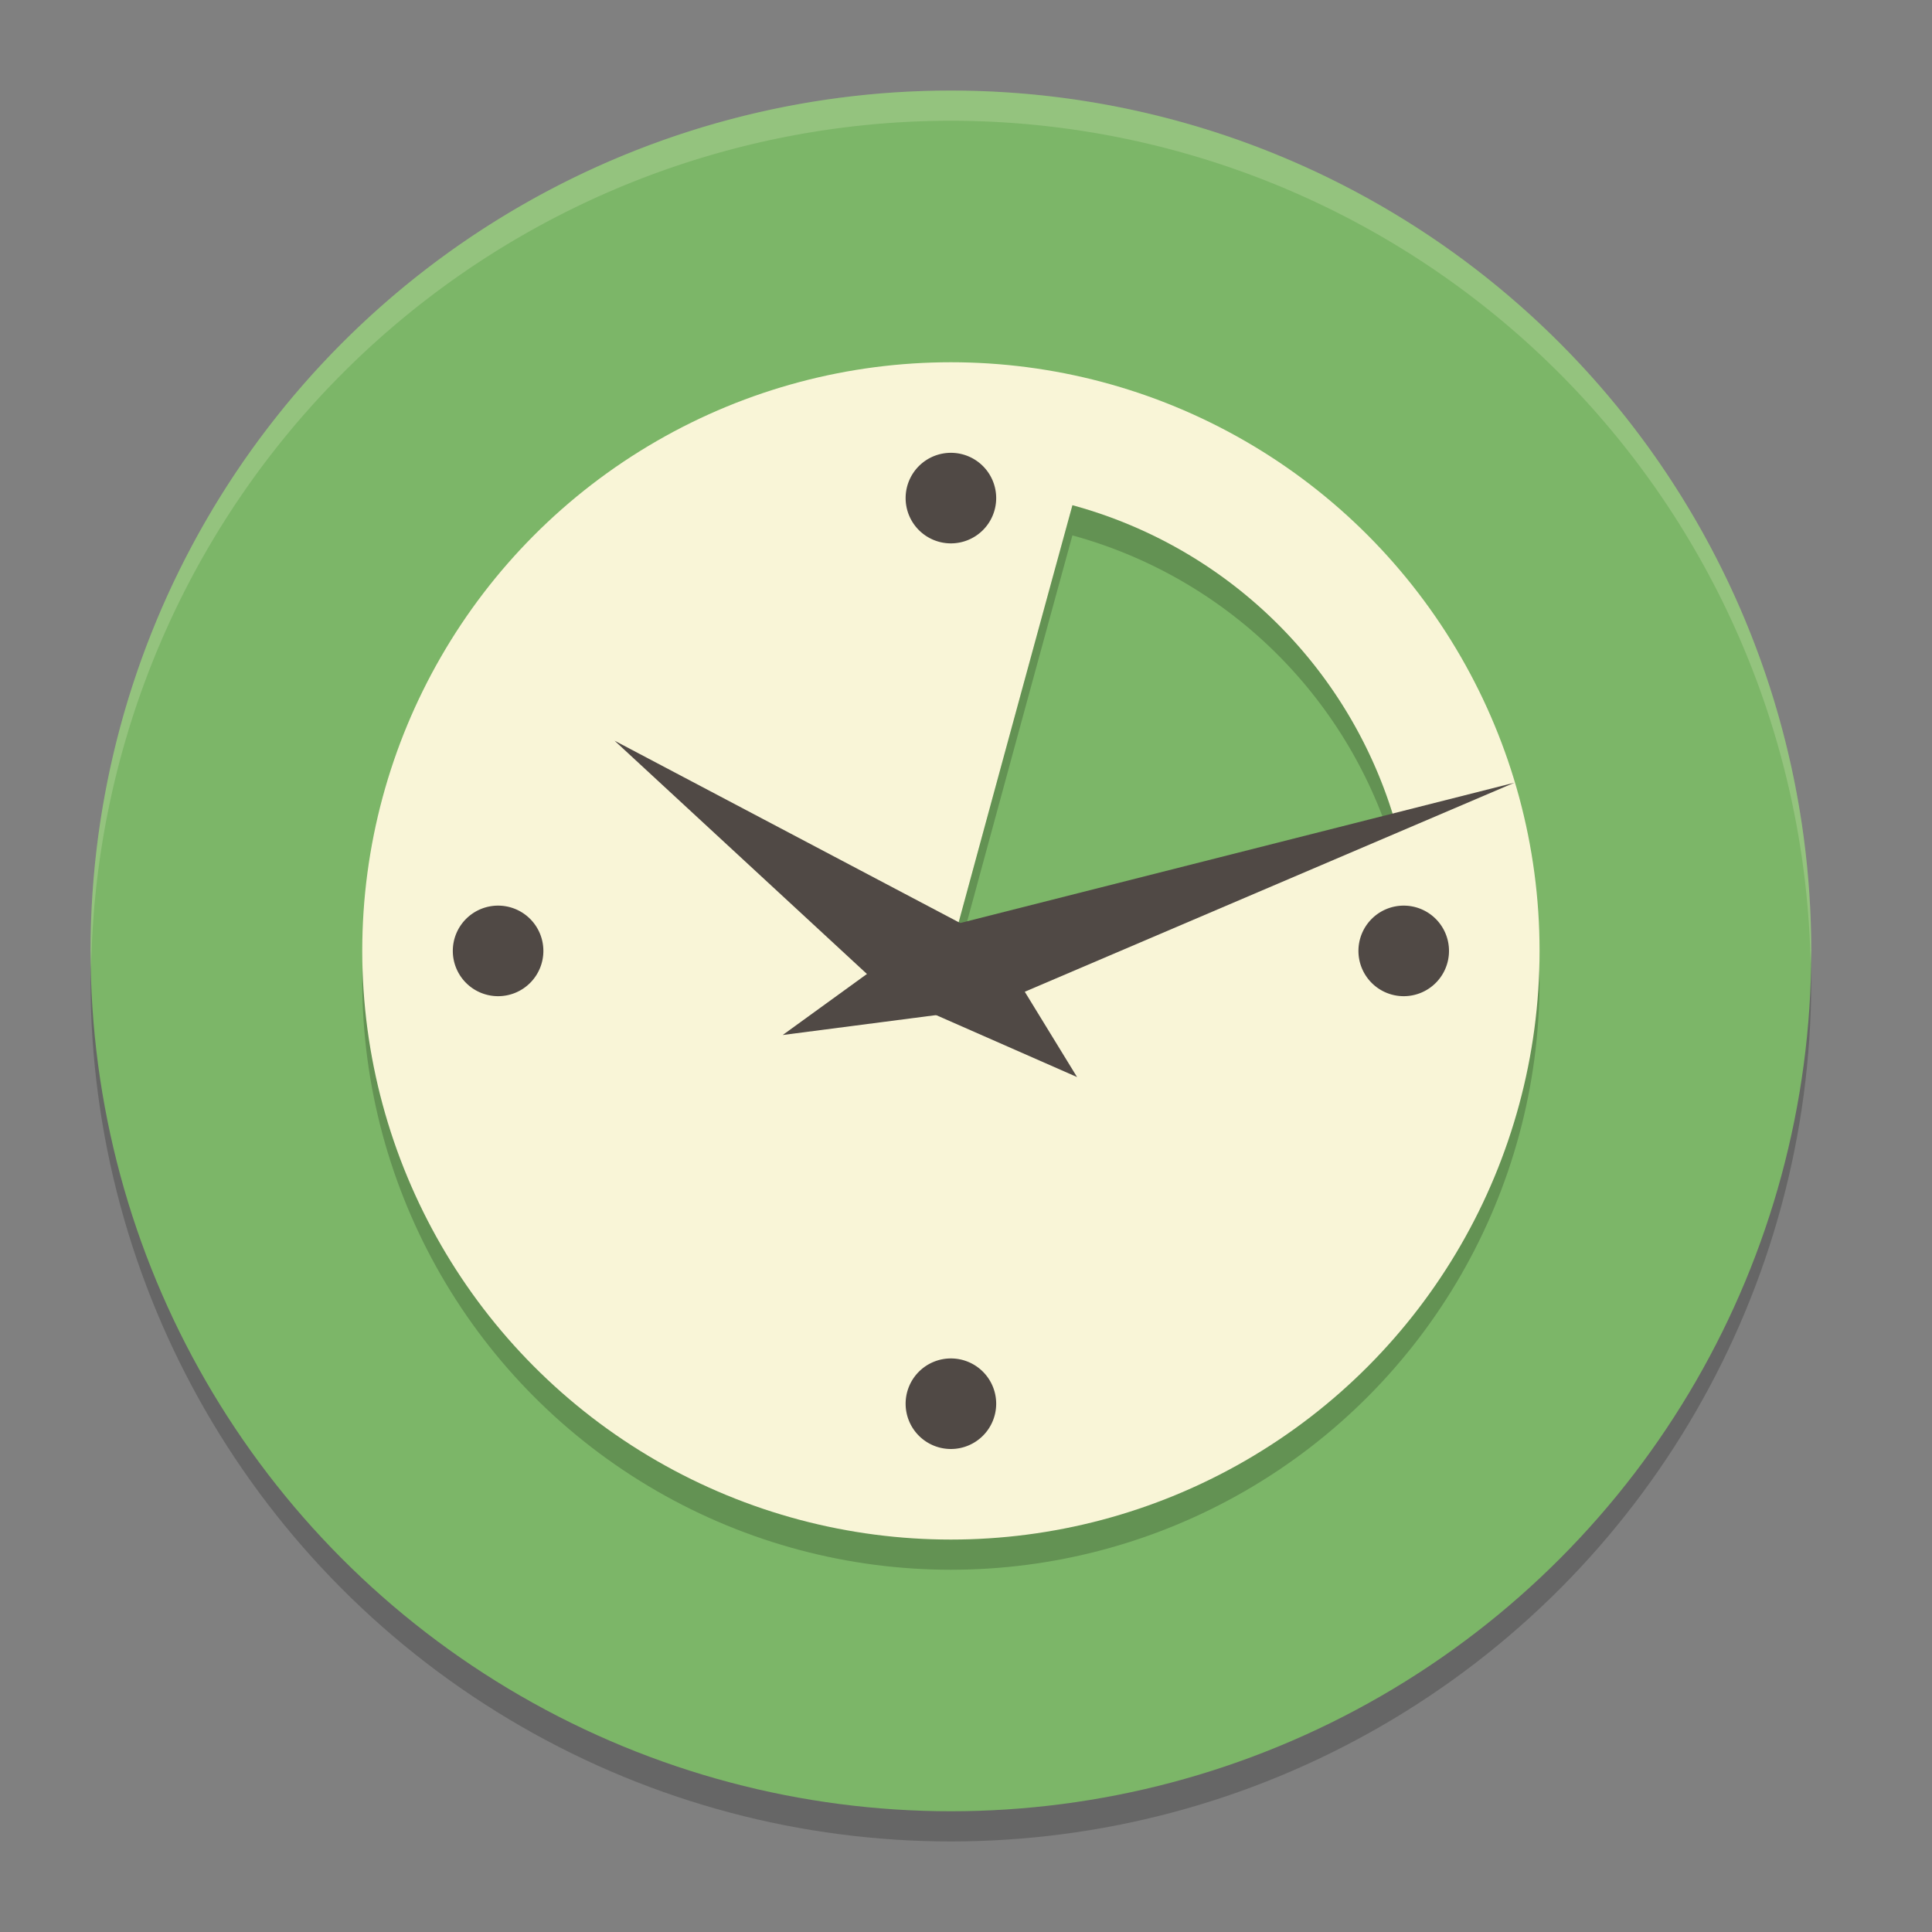 <svg xmlns="http://www.w3.org/2000/svg" width="64" height="64">
    <rect width="100%" height="100%" fill="#808080" stroke="none"/>
    <circle cx="31.5" cy="32.5" r="28.5" opacity=".2"/>
    <circle cx="31.5" cy="31.5" r="28.5" fill="#7CB668"/>
    <circle cx="31.5" cy="32.5" r="19.5" opacity=".2"/>
    <circle cx="31.5" cy="31.5" r="19.5" fill="#F9F5D7"/>
    <path d="M35.526 16.736A6288.592 6288.592 0 0 0 31.5 31.5s9.58-2.383 14.764-4.097a15.321 15.321 0 0 0-10.738-10.667z" fill="#7CB668"/>
    <path d="M35.525 16.736C34.145 21.756 31.5 31.5 31.5 31.5l.293-.076c.338-1.246 2.452-9.033 3.732-13.688a15.321 15.321 0 0 1 10.436 9.762c.095-.03.21-.065.303-.096a15.321 15.321 0 0 0-10.739-10.666z" opacity=".2"/>
    <path d="M29.45 32.941l-9.093-8.405 12.55 6.62 2.772 4.523-6.228-2.738" fill="#504945" fill-rule="evenodd"/>
    <path d="M30.637 30.873l19.527-4.944-17.536 7.487-6.7.87 4.71-3.413" fill="#504945" fill-rule="evenodd"/>
    <path d="M31.5 15a1.5 1.5 0 0 0-1.5 1.5 1.5 1.5 0 0 0 1.5 1.5 1.5 1.5 0 0 0 1.5-1.5 1.5 1.5 0 0 0-1.5-1.5zm-15 15a1.5 1.5 0 0 0-1.5 1.5 1.5 1.5 0 0 0 1.5 1.5 1.5 1.5 0 0 0 1.5-1.5 1.5 1.5 0 0 0-1.5-1.5zm30 0a1.5 1.5 0 0 0-1.5 1.5 1.5 1.5 0 0 0 1.5 1.5 1.5 1.5 0 0 0 1.5-1.5 1.5 1.5 0 0 0-1.5-1.5zm-15 15a1.5 1.5 0 0 0-1.5 1.5 1.5 1.5 0 0 0 1.5 1.5 1.5 1.5 0 0 0 1.5-1.5 1.5 1.5 0 0 0-1.5-1.5z" fill="#504945"/>
    <path d="M31.5 3A28.5 28.5 0 0 0 3 31.5a28.5 28.5 0 0 0 .021.582A28.5 28.5 0 0 1 31.5 4a28.5 28.5 0 0 1 28.479 27.918A28.5 28.5 0 0 0 60 31.5 28.5 28.5 0 0 0 31.5 3z" fill="#F9F5D7" opacity=".2"/>
</svg>
